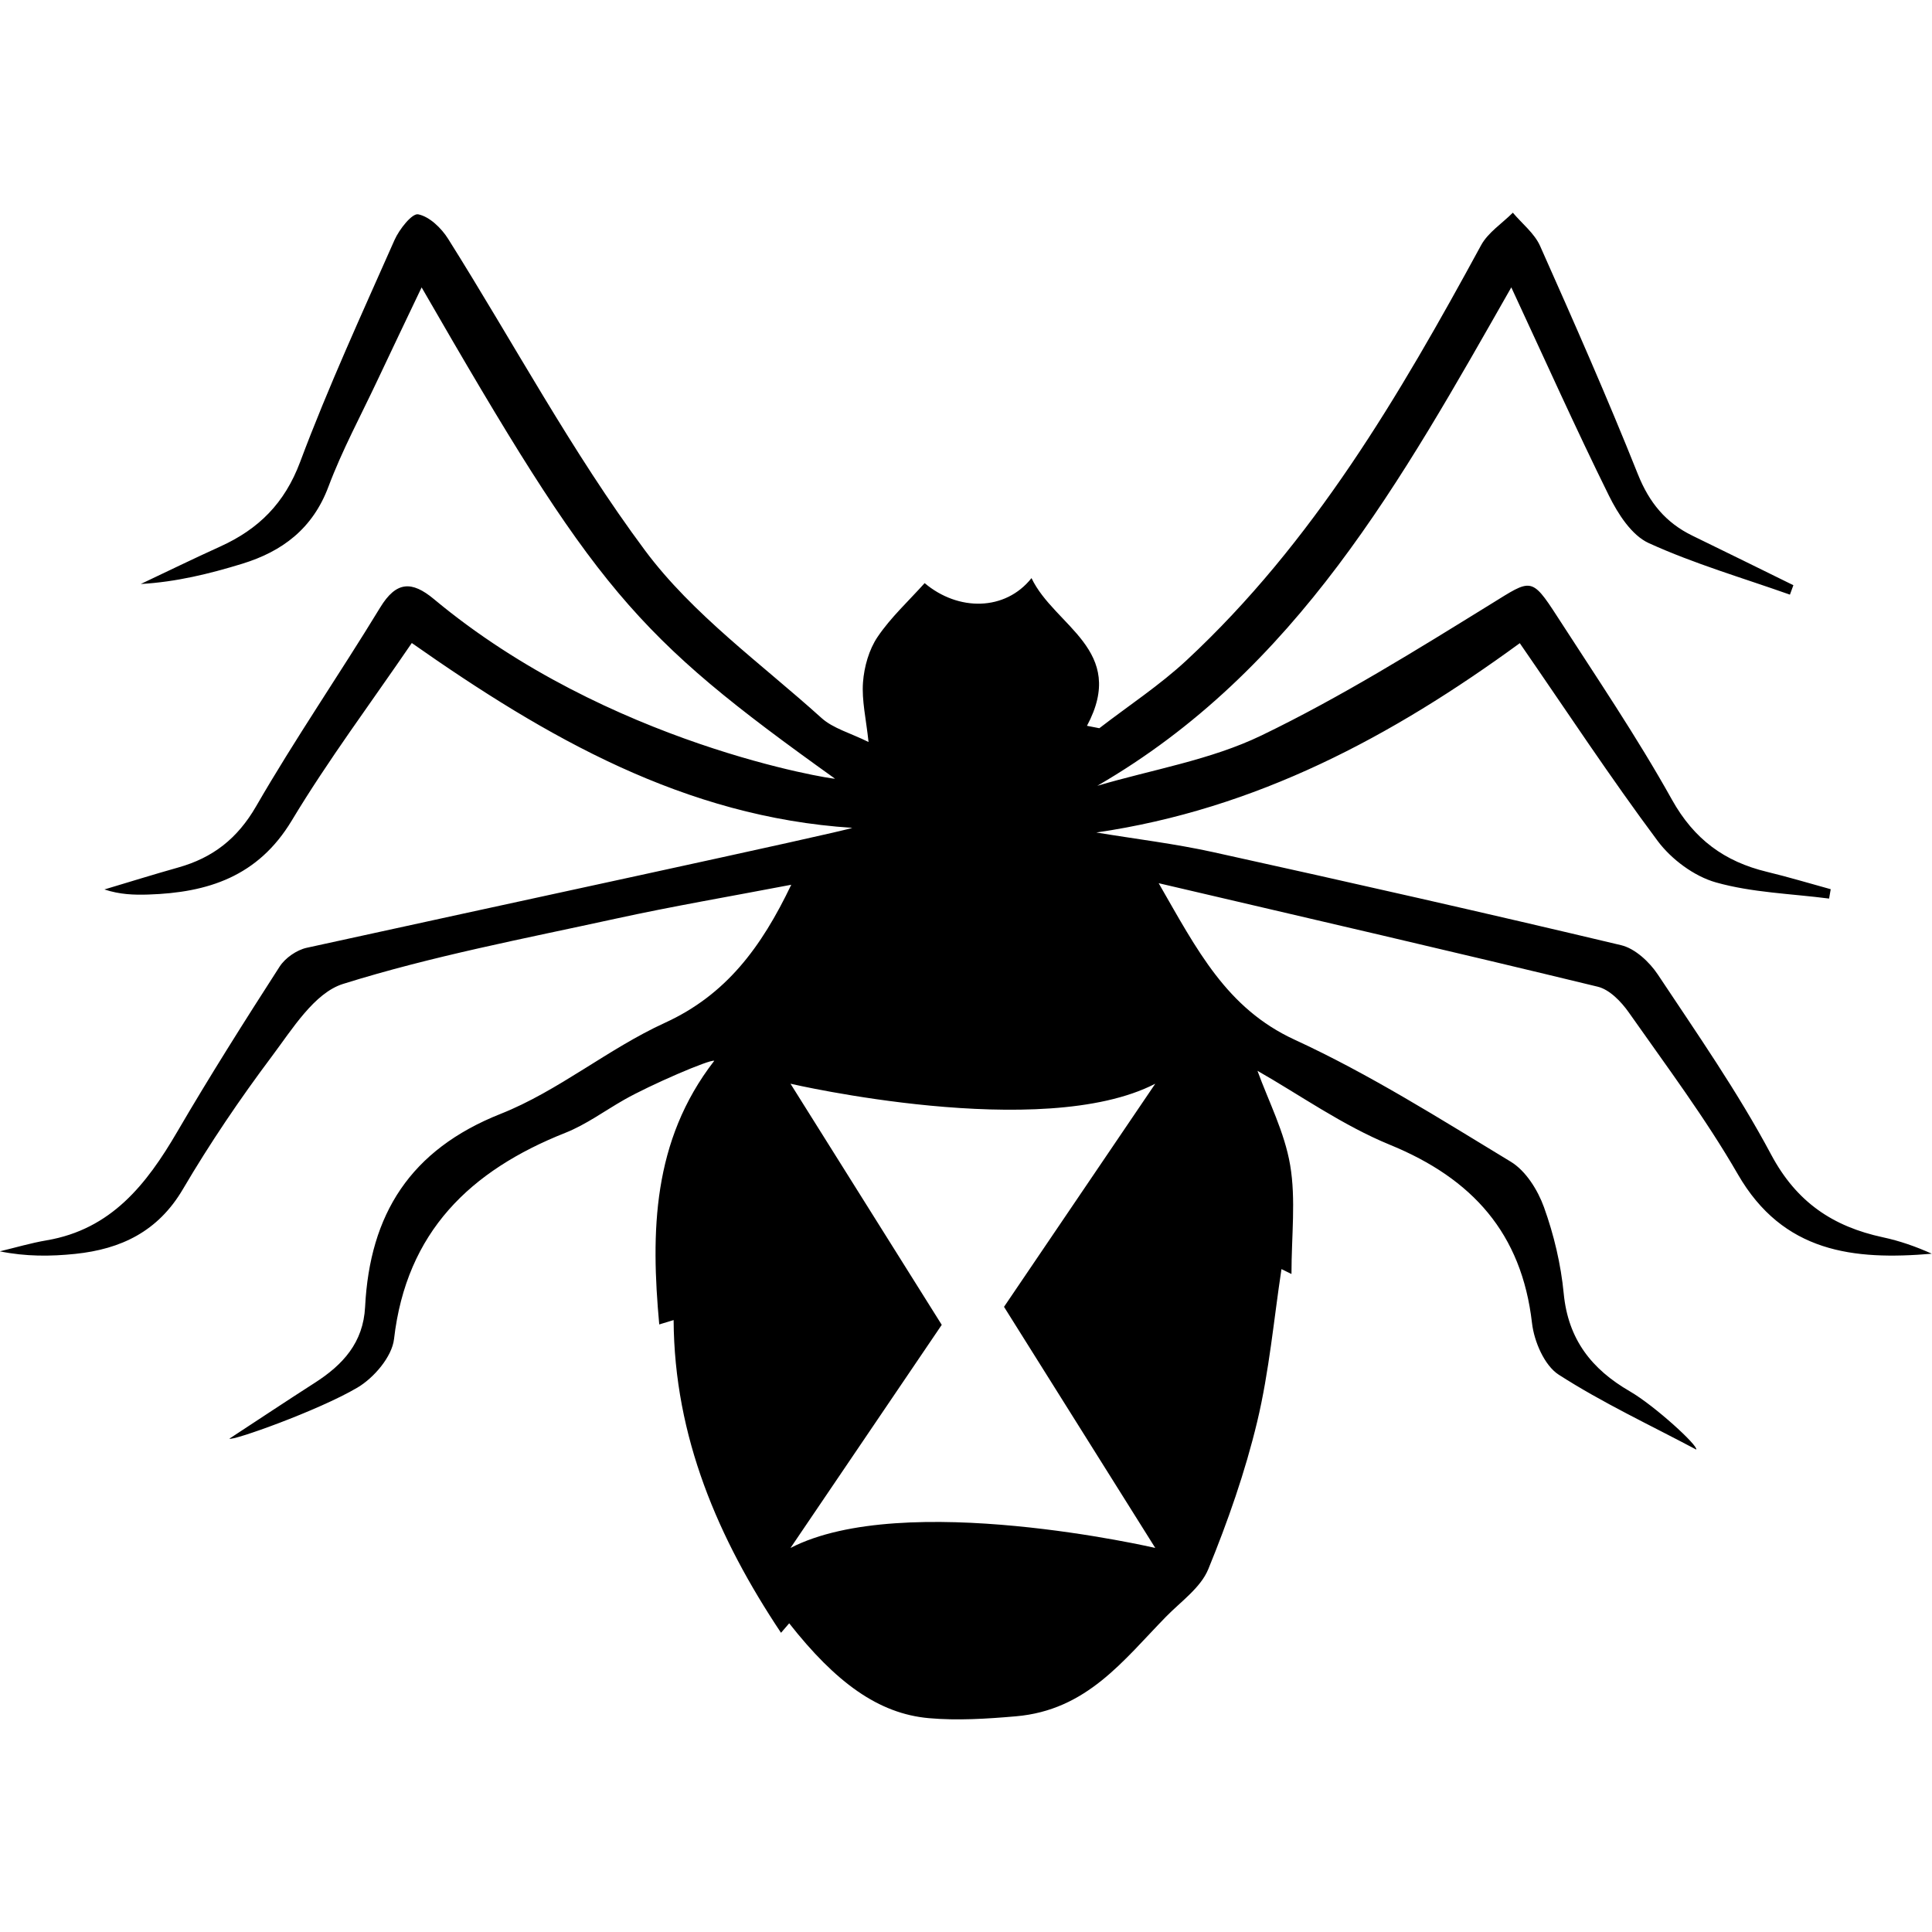 <?xml version="1.0" ?><!DOCTYPE svg  PUBLIC '-//W3C//DTD SVG 1.1//EN'  'http://www.w3.org/Graphics/SVG/1.1/DTD/svg11.dtd'><svg enable-background="new 0 0 512 512" height="512px" id="Layer_1" version="1.1" viewBox="0 0 512 512" width="512px" xml:space="preserve" xmlns="http://www.w3.org/2000/svg" xmlns:xlink="http://www.w3.org/1999/xlink"><path clip-rule="evenodd" d="M499.009,327.9c-13.239-2.841-22.909-9.29-29.64-21.926  c-8.825-16.555-19.635-32.069-30.04-47.732c-2.22-3.33-6.024-6.88-9.71-7.757c-35.95-8.558-72-16.697-108.09-24.655  c-10.215-2.25-20.655-3.5-30.99-5.208c42.351-6.165,78.365-25.438,112.22-50.175c12.455,18.042,24,35.595,36.535,52.405  c3.646,4.885,9.66,9.362,15.445,10.995c9.63,2.715,19.96,2.985,29.99,4.285c0.145-0.827,0.29-1.655,0.43-2.482  c-5.63-1.545-11.229-3.24-16.91-4.607c-11.229-2.708-19.3-8.603-25.175-19.14c-9.3-16.677-20.075-32.545-30.445-48.612  c-6.819-10.573-6.949-9.743-17.319-3.34c-19.94,12.317-39.95,24.787-61.016,34.955c-13.5,6.515-28.93,9.03-43.495,13.338  c52.915-30.608,80.676-81.105,109.71-132.088c8.921,19.185,17.061,37.365,25.881,55.205c2.39,4.835,6.015,10.5,10.54,12.563  c12.045,5.49,24.89,9.228,37.42,13.663c0.3-0.835,0.609-1.667,0.915-2.5c-8.905-4.373-17.796-8.772-26.716-13.103  c-7.1-3.442-11.479-8.768-14.489-16.295c-8.13-20.373-16.99-40.46-25.92-60.502c-1.49-3.348-4.766-5.9-7.221-8.82  c-2.85,2.855-6.575,5.238-8.425,8.64c-21.63,39.795-44.455,78.745-78.045,109.98c-7.12,6.623-15.38,12.03-23.11,17.998  c-1.09-0.21-2.185-0.425-3.279-0.638c10.77-20.135-8.61-26.367-14.7-39.14c-6.965,8.77-19.428,8.83-28.32,1.327  c-4.245,4.738-8.975,9.078-12.472,14.253c-2.283,3.38-3.555,7.912-3.865,12.037c-0.36,4.808,0.825,9.73,1.47,15.818  c-4.857-2.41-9.395-3.59-12.482-6.377c-15.99-14.433-34.118-27.405-46.77-44.41c-19.378-26.035-34.818-54.995-52.167-82.567  c-1.788-2.845-4.943-5.895-7.935-6.488c-1.62-0.325-5.022,3.99-6.27,6.81c-8.625,19.49-17.55,38.893-25.018,58.833  c-4.105,10.962-11.025,17.795-21.158,22.39c-7.072,3.205-14.05,6.615-21.07,9.935c9.438-0.545,18.215-2.71,26.845-5.353  c10.667-3.265,18.717-9.31,22.882-20.413c3.623-9.658,8.575-18.823,12.98-28.183c3.74-7.945,7.538-15.865,11.723-24.657  c46.397,80.5,56.06,91.938,109.567,130.21c-0.522,0.18-60.076-9.064-106.288-47.585c-5.9-4.918-10.01-4.772-14.272,2.228  c-10.765,17.67-22.522,34.752-32.865,52.66c-4.967,8.598-11.497,13.653-20.647,16.223c-6.547,1.84-13.042,3.873-19.56,5.817  c4.133,1.365,7.883,1.468,11.625,1.35c15.765-0.5,29.08-4.743,38.028-19.61c9.645-16.035,20.917-31.09,31.808-47.05  c35.66,25.045,72.325,46.125,116.735,48.982c-2.638,1.085-99.07,21.775-144.583,31.788c-2.672,0.587-5.71,2.705-7.19,5.005  c-9.295,14.438-18.485,28.962-27.143,43.792c-8.115,13.9-17.473,25.82-34.6,28.73c-4.177,0.71-8.268,1.93-12.397,2.915  c6.915,1.404,13.487,1.354,19.995,0.675c12.097-1.26,21.927-5.915,28.527-17.15c7.138-12.135,15.08-23.87,23.53-35.14  c5.43-7.24,11.302-16.87,18.912-19.253c23.545-7.372,47.975-11.982,72.147-17.267c15.153-3.315,30.463-5.915,46.63-9.013  c-7.945,16.61-17.285,29.183-33.495,36.592c-15.042,6.881-28.228,18.061-43.51,24.12c-24.002,9.516-34.685,26.641-35.93,51.146  c-0.482,9.515-5.913,15.38-13.353,20.145c-7.575,4.86-15.063,9.846-22.59,14.775c0.44,0.785,23.535-7.396,33.91-13.521  c4.365-2.574,9.158-8.175,9.698-12.864c3.28-28.431,20.22-44.66,45.393-54.65c5.482-2.175,10.387-5.8,15.563-8.75  c6.915-3.94,22.855-10.82,23.905-10.335c-16.455,21.24-16.813,45.405-14.575,69.865c0.51-0.15,1.805-0.55,3.81-1.16  c0.173,31.01,11.833,57.939,28.46,82.875c0.343-0.396,1.252-1.45,2.17-2.515c12.328,15.67,23.655,23.96,37.018,25.14  c7.57,0.67,15.275,0.18,23.035-0.49c18.795-1.609,28.465-14.795,39.8-26.39c3.95-4.04,9.2-7.695,11.21-12.61  c5.19-12.685,9.771-25.77,12.96-39.08c3.2-13.38,4.42-27.24,6.436-40.435c-0.766-0.375,0.385,0.185,2.649,1.295  c0-10.155,1.195-19.73-0.345-28.835c-1.479-8.771-5.79-17.065-8.665-25.01c11.135,6.335,22.525,14.455,35.13,19.619  c21.811,8.94,34.885,23.405,37.625,47.235c0.561,4.875,3.28,11.23,7.085,13.68c11.605,7.46,24.215,13.341,36.44,19.841  c0.555-1.021-11.025-11.631-17.635-15.455c-10.115-5.851-16.32-13.78-17.485-25.886c-0.745-7.75-2.595-15.56-5.23-22.88  c-1.64-4.55-4.819-9.649-8.79-12.055c-18.76-11.375-37.435-23.195-57.3-32.345c-18.029-8.311-25.819-23.735-36.024-41.473  c40.22,9.405,78.35,18.205,116.37,27.433c3.13,0.76,6.21,3.96,8.21,6.805c9.909,14.115,20.31,27.995,28.909,42.9  c12,20.805,30.7,22.814,51.4,21.055C507.789,330.37,503.459,328.85,499.009,327.9z M306.159,410.225c0,0-66.655-15.51-96.67,0  l40.083-59.13l-40.083-63.899c0,0,66.65,15.51,96.67,0l-40.085,59.13L306.159,410.225z" fill-rule="evenodd"/></svg>